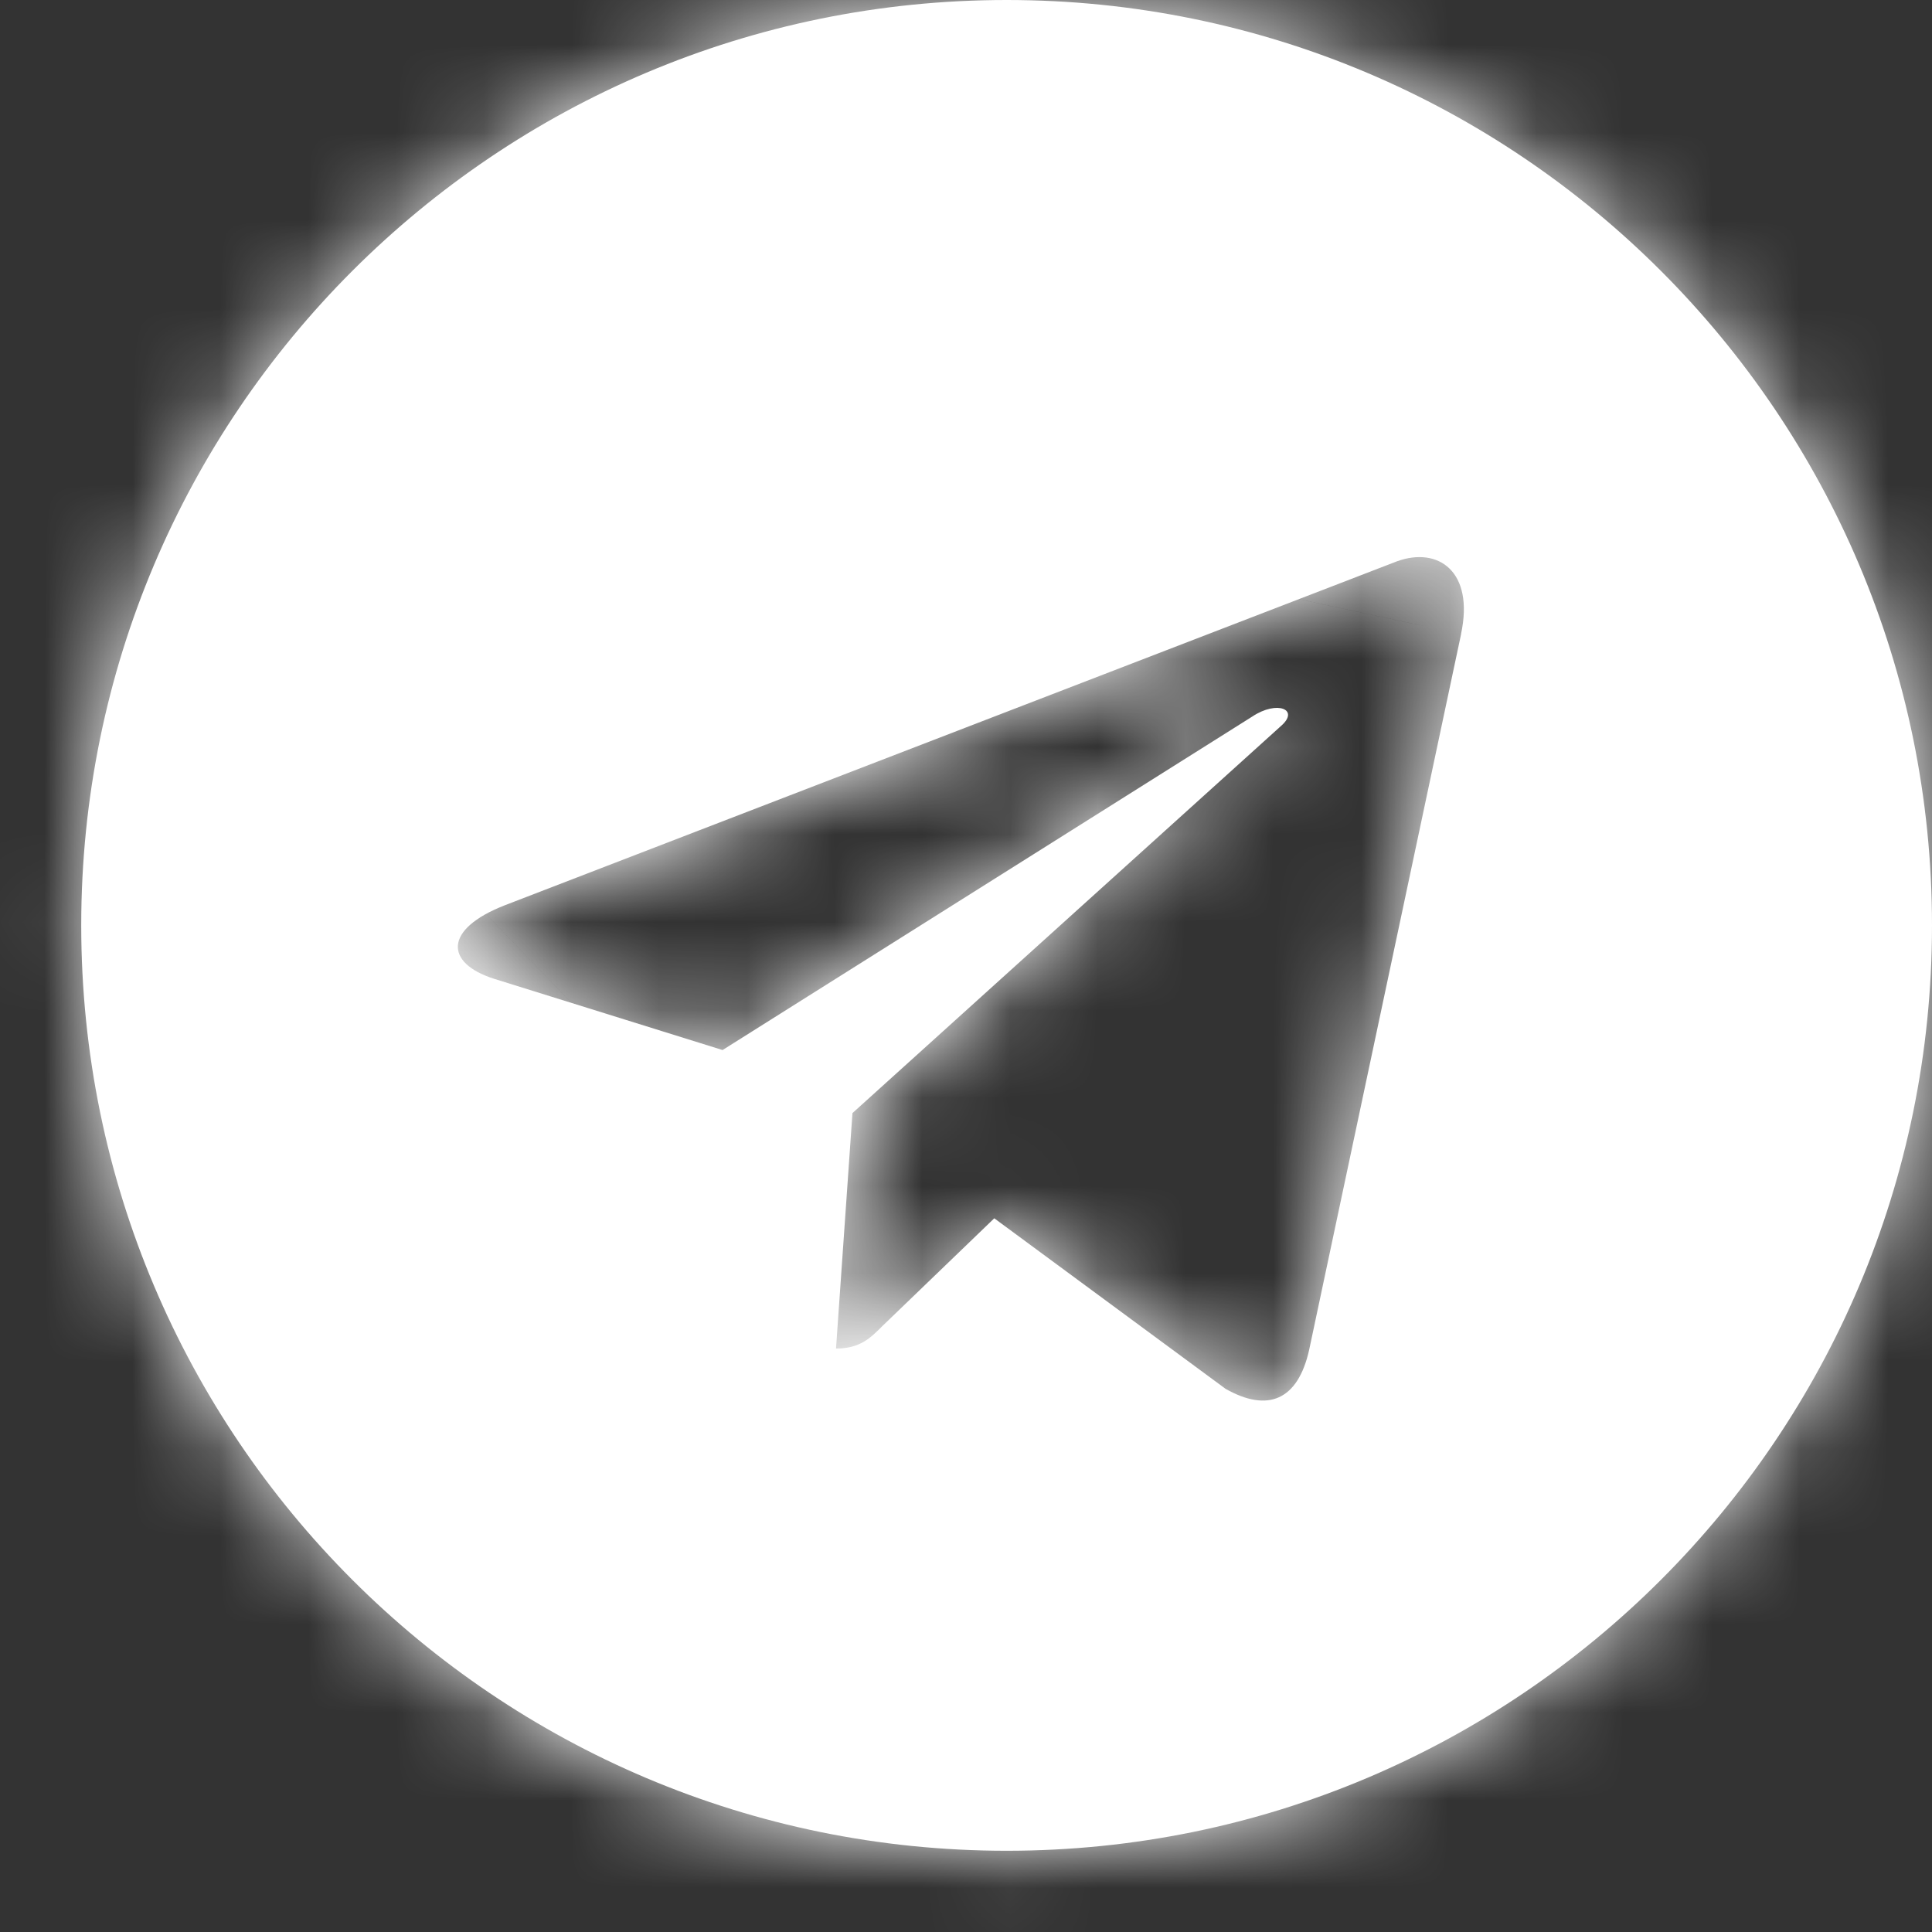 <svg width="22" height="22" viewBox="0 0 22 22" fill="none" xmlns="http://www.w3.org/2000/svg">
<rect x="0" y="0" width="22" height="22" fill="#333333" stroke="none"/>
<mask id="path-1-inside-1_1_30" fill="white">
<path d="M11.463 21.075C17.284 21.075 22 16.358 22 10.537C22 4.716 17.284 0 11.463 0C5.642 0 0.925 4.716 0.925 10.537C0.925 16.358 5.642 21.075 11.463 21.075ZM5.747 10.309L15.907 6.392C16.378 6.221 16.79 6.507 16.637 7.22L16.638 7.219L14.908 15.369C14.78 15.946 14.437 16.087 13.956 15.815L11.322 13.873L10.051 15.097C9.911 15.238 9.792 15.356 9.52 15.356L9.707 12.675L14.589 8.265C14.802 8.078 14.542 7.972 14.262 8.158L8.228 11.957L5.627 11.146C5.063 10.967 5.051 10.581 5.747 10.309Z"/>
</mask>
<path d="M11.463 21.075C17.284 21.075 22 16.358 22 10.537C22 4.716 17.284 0 11.463 0C5.642 0 0.925 4.716 0.925 10.537C0.925 16.358 5.642 21.075 11.463 21.075ZM5.747 10.309L15.907 6.392C16.378 6.221 16.79 6.507 16.637 7.22L16.638 7.219L14.908 15.369C14.78 15.946 14.437 16.087 13.956 15.815L11.322 13.873L10.051 15.097C9.911 15.238 9.792 15.356 9.52 15.356L9.707 12.675L14.589 8.265C14.802 8.078 14.542 7.972 14.262 8.158L8.228 11.957L5.627 11.146C5.063 10.967 5.051 10.581 5.747 10.309Z" fill="white"/>
<path d="M15.907 6.392L10.105 -9.667L9.934 -9.605L9.764 -9.54L15.907 6.392ZM16.637 7.22L-0.059 3.642L-12.184 60.227L28.717 19.288L16.637 7.22ZM16.638 7.219L33.341 10.764L45.314 -45.643L4.559 -4.849L16.638 7.219ZM14.908 15.369L31.578 19.067L31.595 18.991L31.611 18.914L14.908 15.369ZM13.956 15.815L3.826 29.56L4.649 30.166L5.538 30.67L13.956 15.815ZM11.322 13.873L21.452 0.128L9.853 -8.421L-0.524 1.576L11.322 13.873ZM10.051 15.097L-1.795 2.8L-1.91 2.911L-2.022 3.024L10.051 15.097ZM9.52 15.356L-7.513 14.168L-8.787 32.431H9.52V15.356ZM9.707 12.675L-1.739 0.005L-6.847 4.62L-7.326 11.487L9.707 12.675ZM14.589 8.265L3.308 -4.552L3.225 -4.479L3.143 -4.405L14.589 8.265ZM14.262 8.158L23.359 22.608L23.537 22.496L23.713 22.379L14.262 8.158ZM8.228 11.957L3.144 28.257L10.662 30.602L17.326 26.407L8.228 11.957ZM5.627 11.146L0.464 27.421L0.503 27.434L0.543 27.446L5.627 11.146ZM5.747 10.309L-0.396 -5.623L-0.433 -5.608L-0.47 -5.594L5.747 10.309ZM11.463 38.149C26.714 38.149 39.075 25.788 39.075 10.537H4.925C4.925 6.928 7.853 4 11.463 4V38.149ZM39.075 10.537C39.075 -4.714 26.714 -17.075 11.463 -17.075V17.075C7.853 17.075 4.925 14.146 4.925 10.537H39.075ZM11.463 -17.075C-3.789 -17.075 -16.149 -4.714 -16.149 10.537H18C18 14.146 15.072 17.075 11.463 17.075V-17.075ZM-16.149 10.537C-16.149 25.788 -3.789 38.149 11.463 38.149V4C15.072 4 18 6.928 18 10.537H-16.149ZM11.89 26.241L22.049 22.323L9.764 -9.54L-0.396 -5.623L11.89 26.241ZM21.708 22.451C17.877 23.835 10.533 24.496 4.588 18.702C-1.15 13.109 -0.624 6.282 -0.059 3.642L33.333 10.797C34.051 7.444 34.448 0.118 28.424 -5.753C22.194 -11.825 14.407 -11.222 10.105 -9.667L21.708 22.451ZM28.717 19.288L28.718 19.287L4.559 -4.849L4.558 -4.848L28.717 19.288ZM-0.065 3.674L-1.794 11.823L31.611 18.914L33.341 10.764L-0.065 3.674ZM-1.761 11.67C-1.35 9.817 0.476 3.546 7.52 0.356C14.634 -2.866 20.615 -0.038 22.375 0.96L5.538 30.67C7.778 31.939 14.17 34.833 21.608 31.464C28.976 28.128 31.038 21.498 31.578 19.067L-1.761 11.67ZM24.087 2.07L21.452 0.128L1.192 27.618L3.826 29.56L24.087 2.07ZM-0.524 1.576L-1.795 2.8L21.898 27.394L23.168 26.17L-0.524 1.576ZM-2.022 3.024C-2.37 3.371 -0.908 1.774 1.256 0.516C3.995 -1.075 6.901 -1.718 9.52 -1.718V32.431C12.412 32.431 15.513 31.728 18.414 30.043C19.688 29.302 20.63 28.54 21.22 28.022C21.511 27.766 21.741 27.547 21.882 27.41C22.012 27.284 22.125 27.171 22.125 27.171L-2.022 3.024ZM26.553 16.545L26.741 13.864L-7.326 11.487L-7.513 14.168L26.553 16.545ZM21.154 25.346L26.036 20.935L3.143 -4.405L-1.739 0.005L21.154 25.346ZM25.871 21.082C27.052 20.042 31.486 15.911 31.732 8.727C32.065 -1.012 24.972 -6.345 20.397 -7.993C16.319 -9.462 12.75 -9.039 10.771 -8.601C8.478 -8.093 6.476 -7.168 4.811 -6.062L23.713 22.379C22.188 23.392 20.323 24.261 18.151 24.741C16.293 25.153 12.828 25.578 8.823 24.136C4.322 22.514 -2.729 17.232 -2.397 7.559C-2.154 0.442 2.233 -3.606 3.308 -4.552L25.871 21.082ZM5.165 -6.291L-0.869 -2.492L17.326 26.407L23.359 22.608L5.165 -6.291ZM13.313 -4.343L10.712 -5.154L0.543 27.446L3.144 28.257L13.313 -4.343ZM10.791 -5.13C12.068 -4.725 14.57 -3.756 17.013 -1.455C19.7 1.074 22.786 5.835 22.224 12.253C21.709 18.123 18.425 21.776 16.621 23.36C14.725 25.025 12.909 25.842 11.964 26.212L-0.47 -5.594C-1.764 -5.088 -3.838 -4.121 -5.911 -2.302C-7.89 -0.563 -11.267 3.248 -11.795 9.271C-12.371 15.842 -9.22 20.75 -6.393 23.411C-3.81 25.842 -1.095 26.927 0.464 27.421L10.791 -5.13Z" fill="white" mask="url(#path-1-inside-1_1_30)"/>
</svg>
